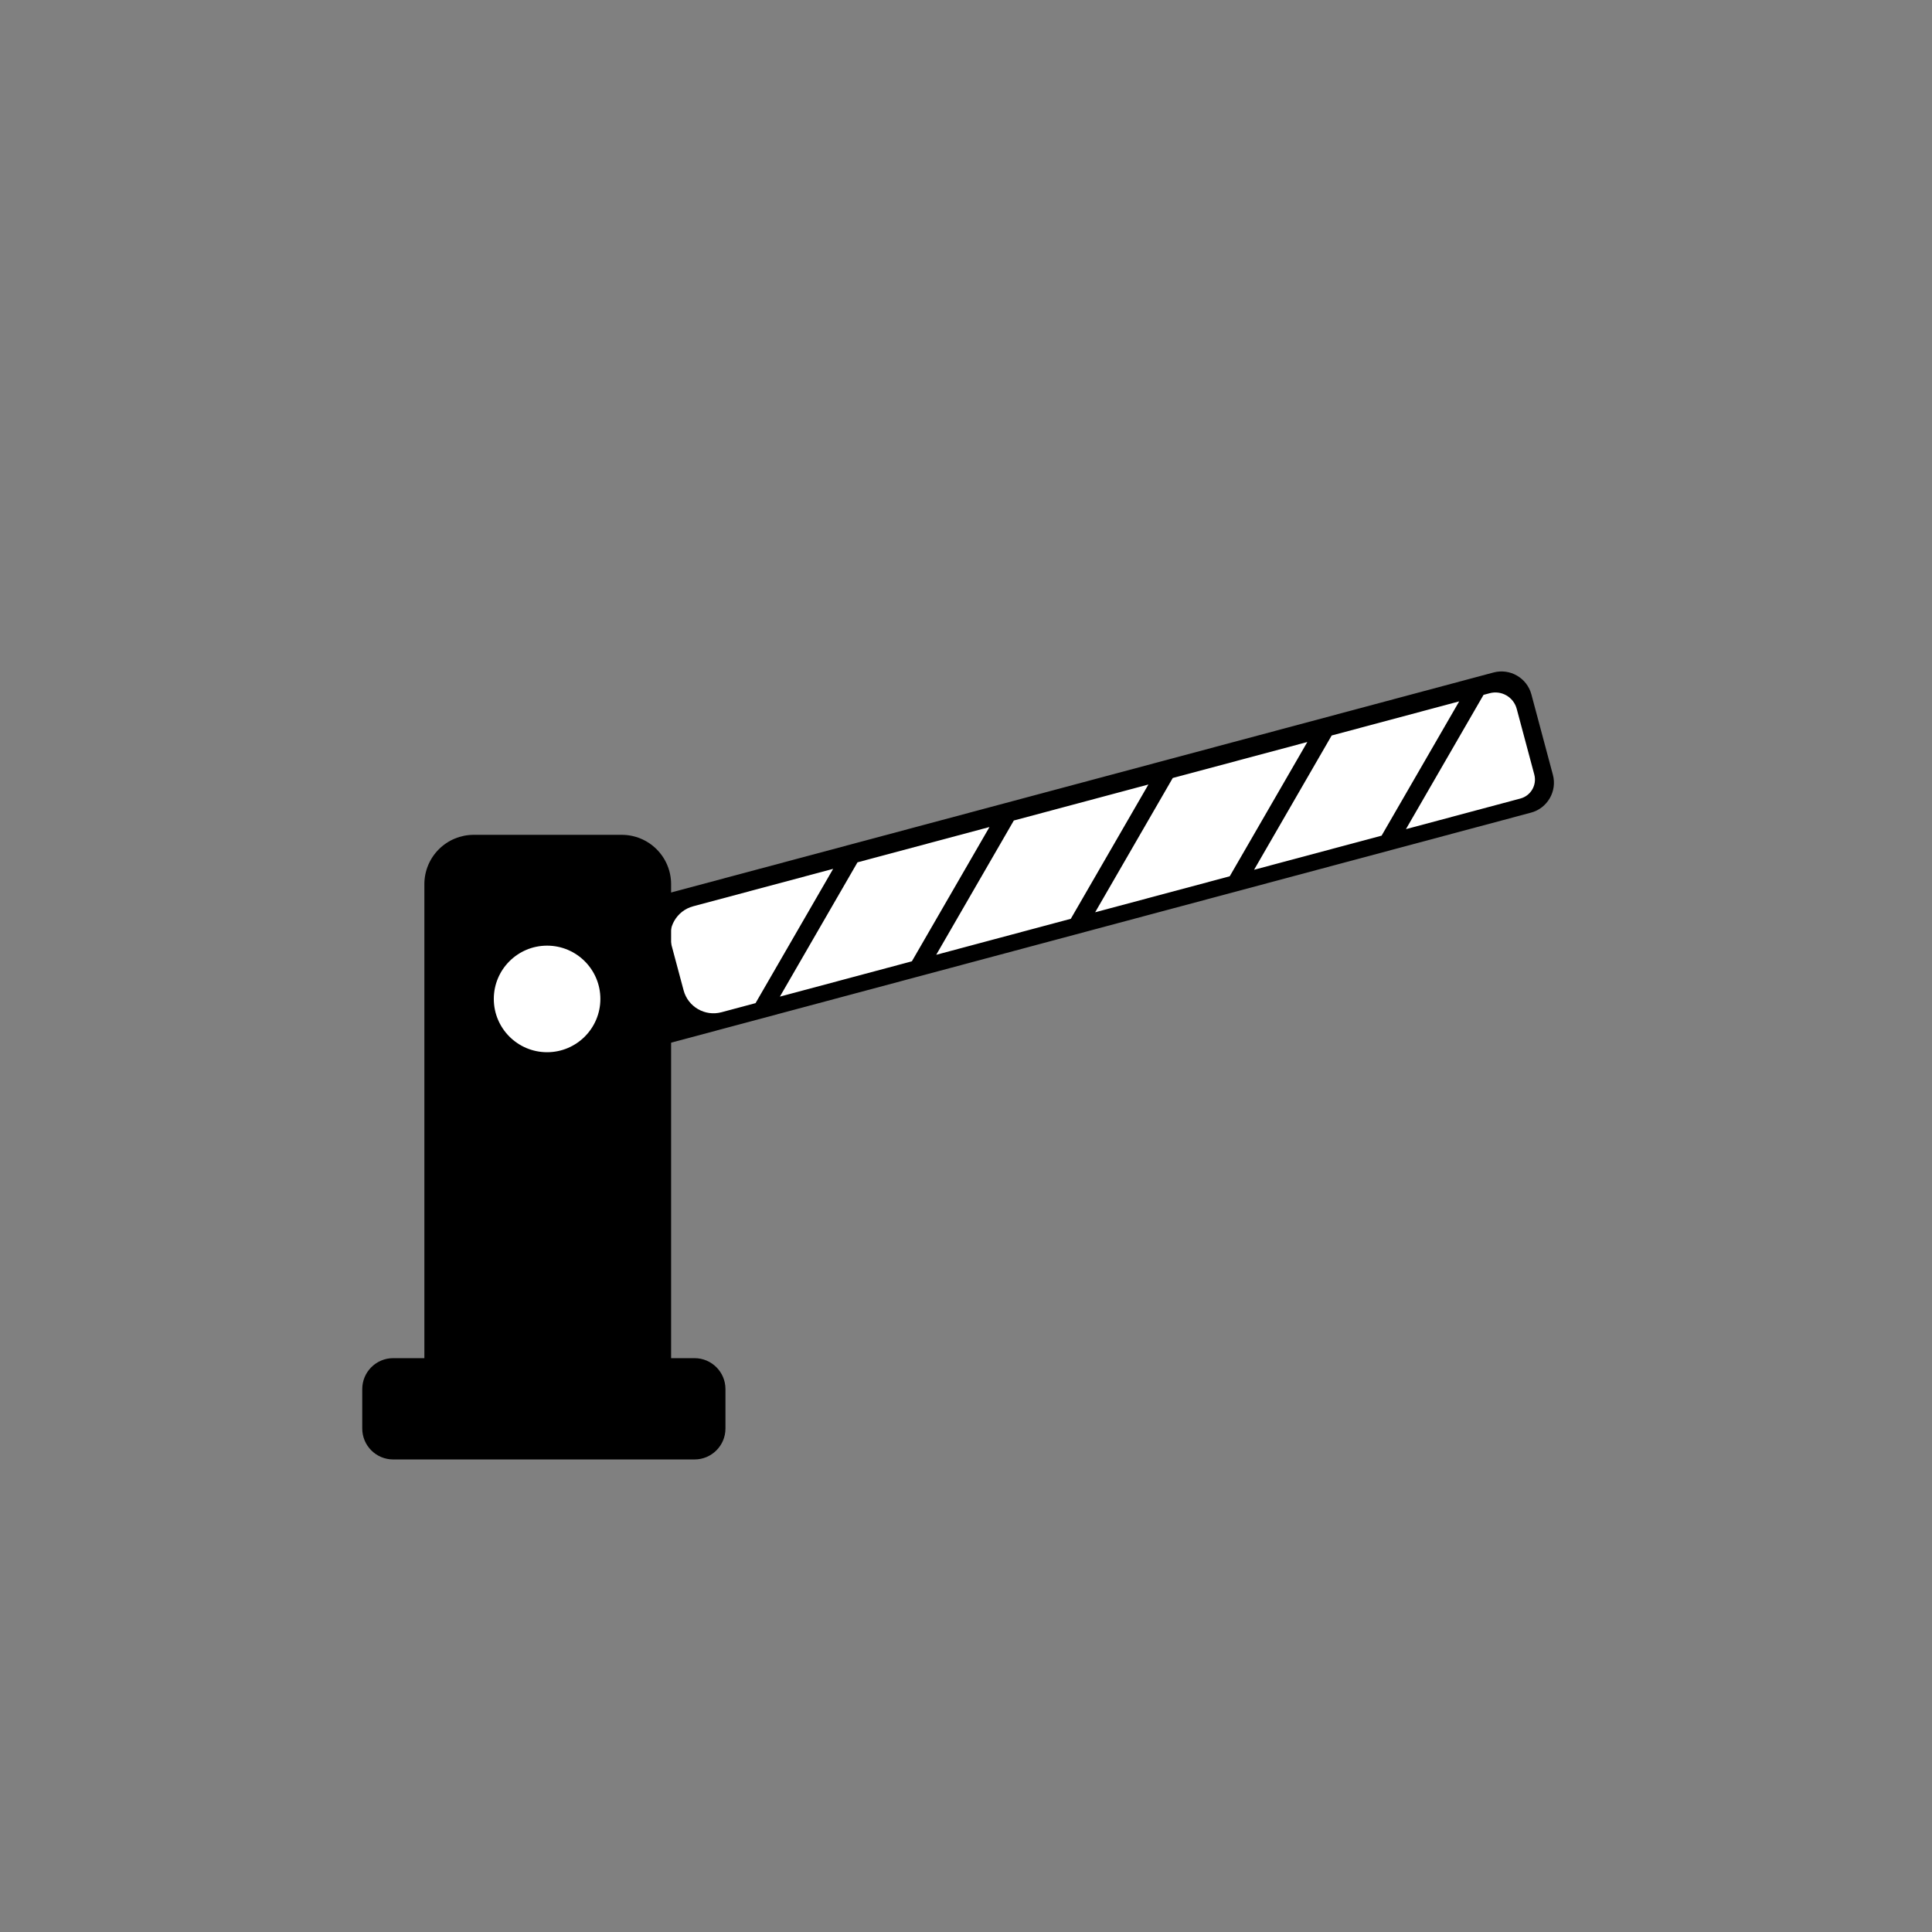 <svg height="300" viewBox="0 0 640 640" width="300" xmlns="http://www.w3.org/2000/svg"><rect x="0" y="0" width="640" height="640" fill="#808080" stroke="none"/><path d="m-32.707-15.707c0-9.389 1.016-17 2.27-17h61.525c.894 0 1.619 5.428 1.619 12.125v42.518c0 5.949-.644 10.771-1.438 10.771h-61.706c-1.254 0-2.27-7.611-2.27-17z" fill="#fff" transform="matrix(4.363 -1.169 .156 .583 364.364 282.856)"/><path d="m0 13.876c0-7.664 6.213-13.876 13.876-13.876h462.501c7.664 0 13.876 6.213 13.876 13.876v37.269c0 7.664-6.213 13.876-13.876 13.876h-462.501c-7.664 0-13.876-6.213-13.876-13.876zm88.913 29.935c0 7.661 6.21 13.871 13.871 13.871h15.798l49.154-49.154h-64.951c-7.661 0-13.871 6.21-13.871 13.871zm384.529 13.871c4.854 0 8.788-3.935 8.788-8.788v-30.473c0-5.464-4.429-9.893-9.893-9.893h-2.853l-49.154 49.154zm-294.413-49.154-49.154 49.154h61.235l49.154-49.154zm72.53 0-49.154 49.154h62.441l49.154-49.154zm73.735 0-49.154 49.154h62.441l49.154-49.154zm73.735 0-49.154 49.154h59.161l49.154-49.154z" transform="matrix(.714 -.191 .191 .714 154.601 313.764)"/><path d="m0 248.462c0-7.664 6.213-13.876 13.876-13.876h13.969v-212.458c0-5.869 2.331-11.497 6.481-15.646 4.15-4.15 9.778-6.481 15.646-6.481h66.353c5.869 0 11.497 2.331 15.646 6.481 4.15 4.15 6.481 9.778 6.481 15.646v212.458h10.488c7.664 0 13.876 6.213 13.876 13.876v17.661c0 7.664-6.213 13.876-13.876 13.876h-135.065c-7.664 0-13.876-6.213-13.876-13.876z" transform="matrix(.739 0 0 .739 120 276.546)"/><path d="m0-21.215c11.711 0 21.215 9.505 21.215 21.215s-9.505 21.215-21.215 21.215-21.215-9.505-21.215-21.215 9.505-21.215 21.215-21.215z" fill="#fff" transform="matrix(.832 0 0 .832 181.231 330.91)"/></svg>